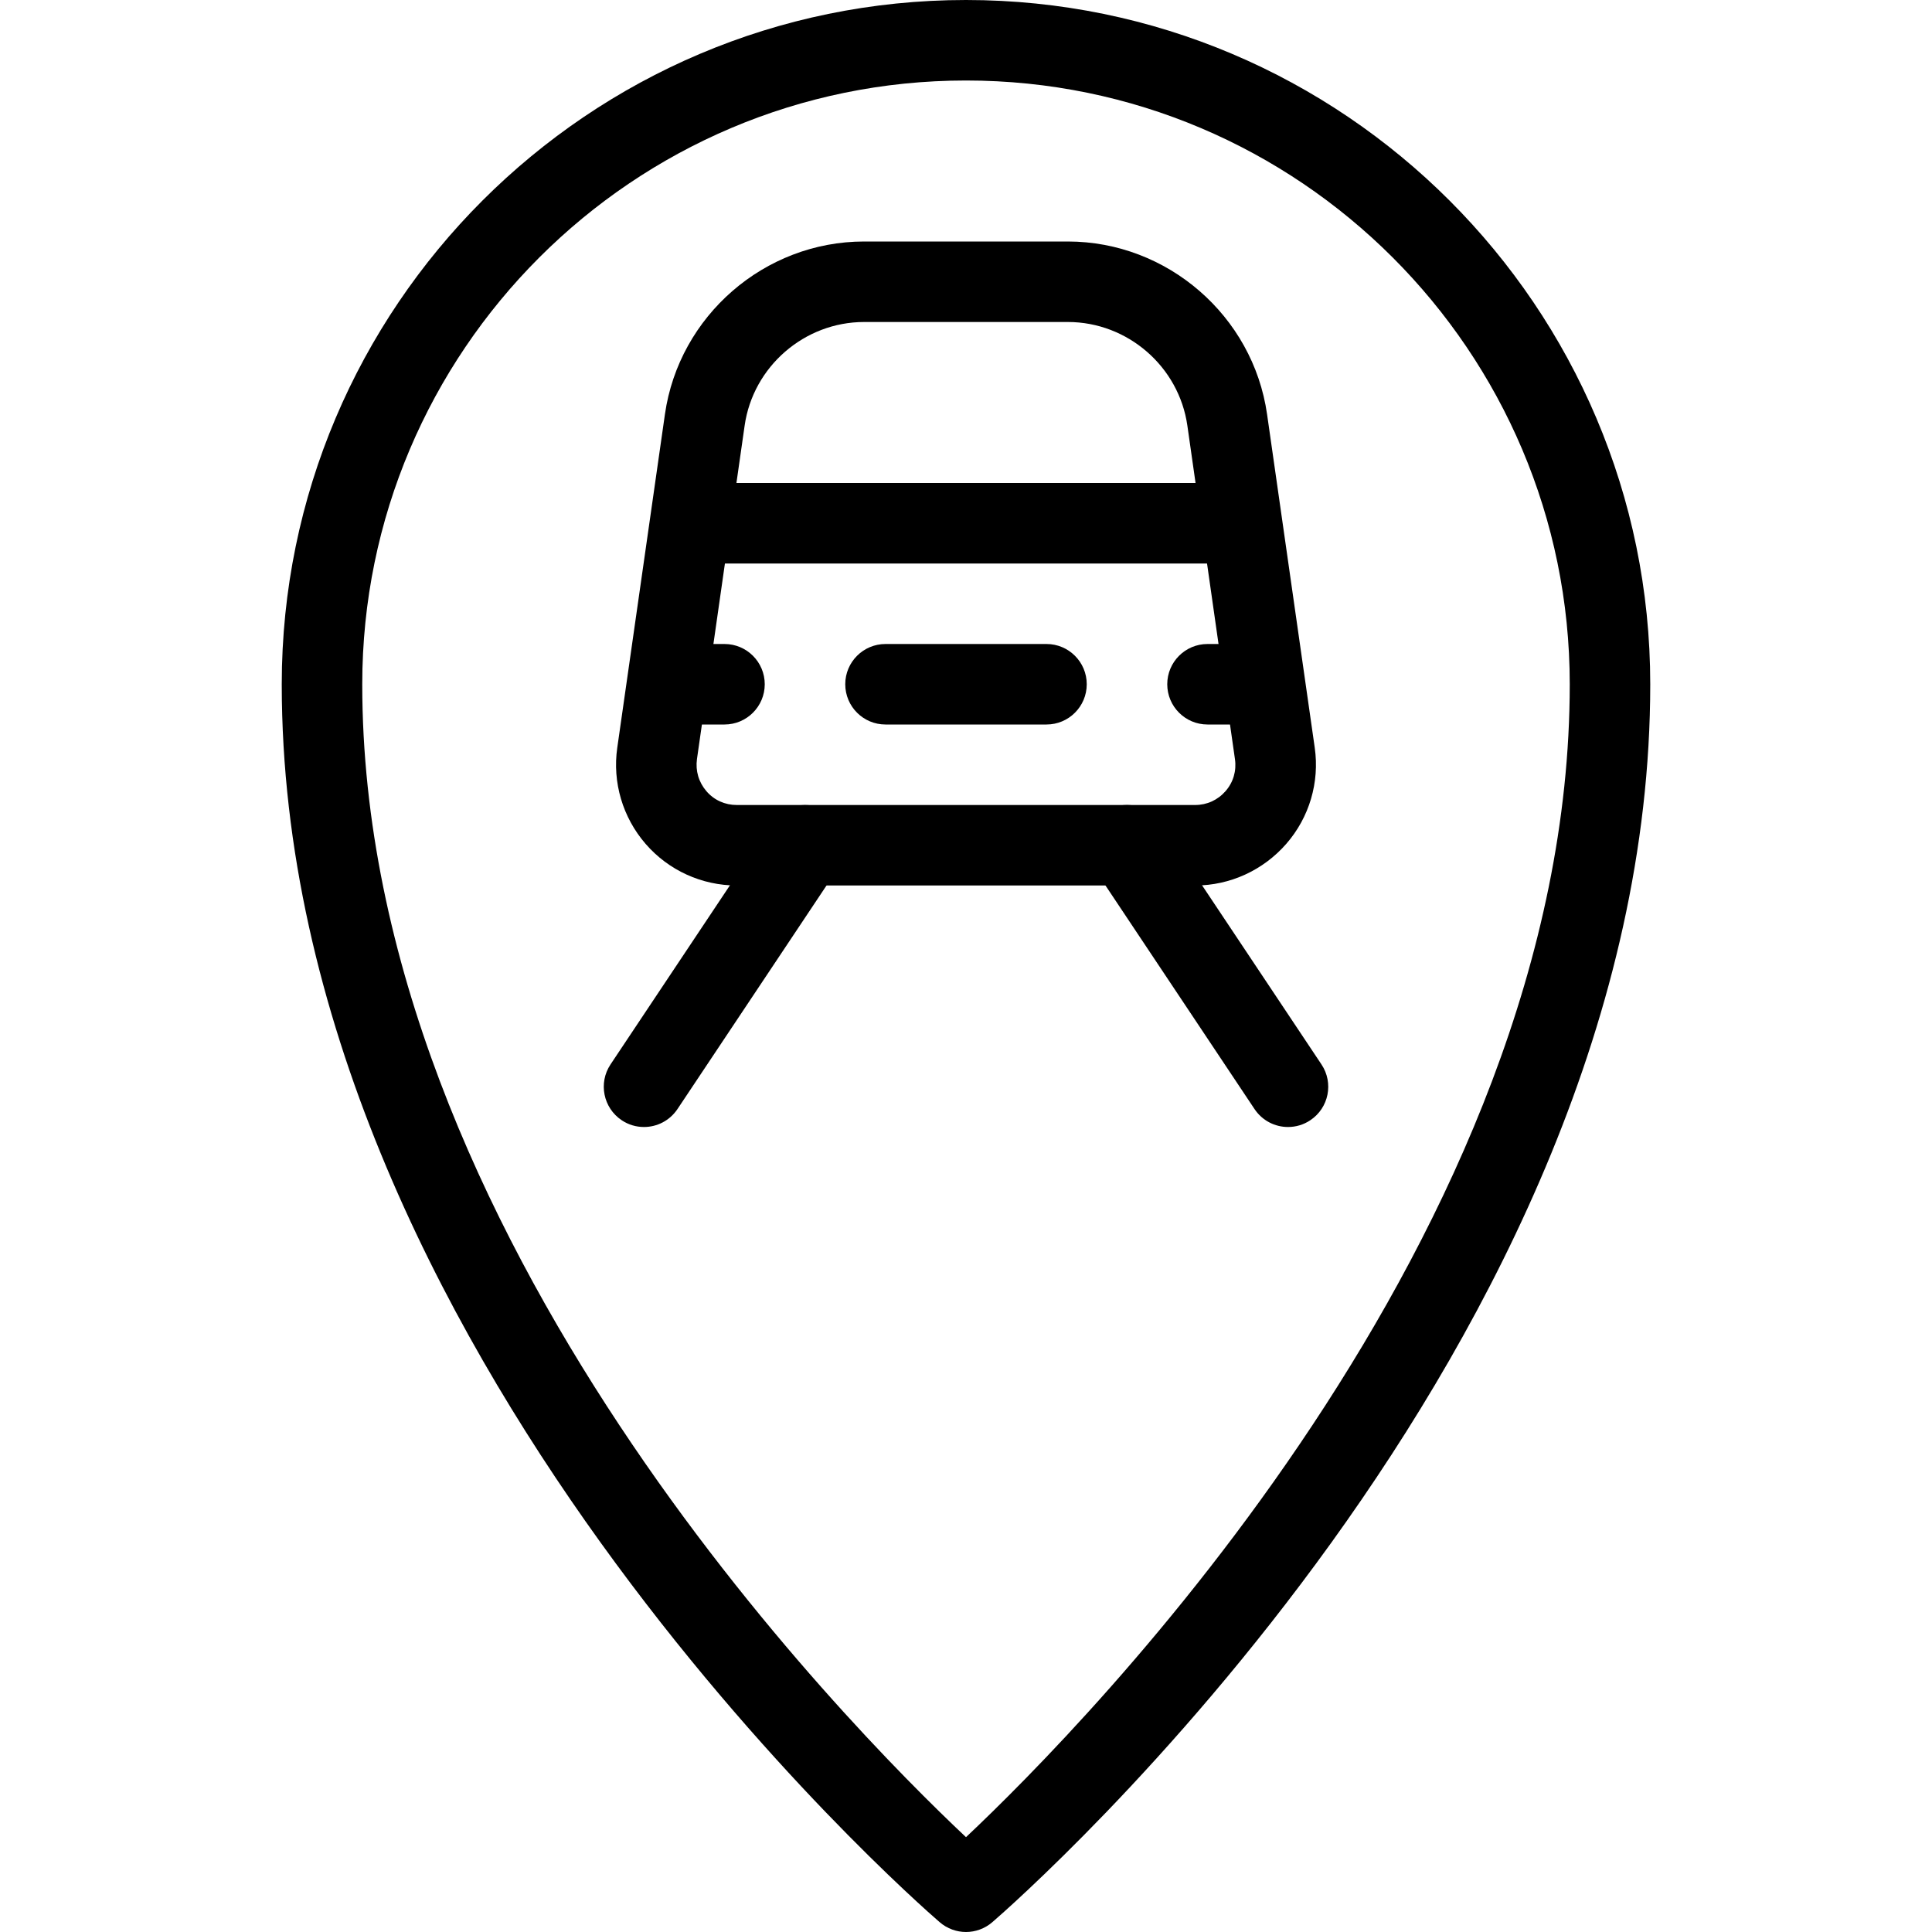 <?xml version="1.0" encoding="iso-8859-1"?>
<!-- Generator: Adobe Illustrator 19.0.0, SVG Export Plug-In . SVG Version: 6.00 Build 0)  -->
<svg version="1.1" id="Layer_1" xmlns="http://www.w3.org/2000/svg" xmlns:xlink="http://www.w3.org/1999/xlink" x="0px" y="0px"
	 viewBox="0 0 24 24" style="enable-background:new 0 0 24 24;" xml:space="preserve">
<g>
	<g>
		<g>
			<path d="M12,24c-0.116,0-0.233-0.041-0.327-0.122C11.339,23.59,3.5,16.718,3.5,8.5C3.5,3.813,7.313,0,12,0s8.5,3.813,8.5,8.5
				c0,8.218-7.839,15.09-8.173,15.378C12.233,23.959,12.116,24,12,24z M12,1C7.864,1,4.5,4.364,4.5,8.5
				c0,6.842,6.016,12.926,7.5,14.322c1.483-1.397,7.5-7.488,7.5-14.322C19.5,4.364,16.136,1,12,1z"/>
		</g>
	</g>
	<g>
		<path d="M14.847,11H9.153c-0.435,0-0.848-0.188-1.133-0.517S7.606,9.719,7.668,9.288L8.26,5.146C8.435,3.923,9.498,3,10.734,3
			h2.531c1.236,0,2.3,0.923,2.475,2.146l0.592,4.141c0.062,0.431-0.067,0.867-0.353,1.195S15.281,11,14.847,11z M10.734,4
			C9.993,4,9.354,4.554,9.25,5.288L8.658,9.429C8.638,9.575,8.679,9.716,8.775,9.828S9.006,10,9.153,10h5.693
			c0.147,0,0.281-0.061,0.378-0.172s0.138-0.253,0.117-0.398L14.75,5.288C14.646,4.554,14.007,4,13.266,4H10.734z"/>
	</g>
	<g>
		<path d="M15,7H9C8.724,7,8.5,6.776,8.5,6.5S8.724,6,9,6h6c0.276,0,0.5,0.224,0.5,0.5S15.276,7,15,7z"/>
	</g>
	<g>
		<path d="M13,9h-2c-0.276,0-0.5-0.224-0.5-0.5S10.724,8,11,8h2c0.276,0,0.5,0.224,0.5,0.5S13.276,9,13,9z"/>
	</g>
	<g>
		<path d="M9,9H8.5C8.224,9,8,8.776,8,8.5S8.224,8,8.5,8H9c0.276,0,0.5,0.224,0.5,0.5S9.276,9,9,9z"/>
	</g>
	<g>
		<path d="M15.5,9H15c-0.276,0-0.5-0.224-0.5-0.5S14.724,8,15,8h0.5C15.776,8,16,8.224,16,8.5S15.776,9,15.5,9z"/>
	</g>
	<g>
		<path d="M8,14c-0.096,0-0.192-0.027-0.277-0.084c-0.229-0.153-0.292-0.463-0.139-0.693l2-3c0.153-0.23,0.466-0.291,0.693-0.139
			c0.229,0.153,0.292,0.463,0.139,0.693l-2,3C8.319,13.922,8.161,14,8,14z"/>
	</g>
	<g>
		<path d="M16,14c-0.161,0-0.319-0.078-0.416-0.223l-2-3c-0.153-0.23-0.091-0.54,0.139-0.693c0.228-0.153,0.538-0.092,0.693,0.139
			l2,3c0.153,0.23,0.091,0.54-0.139,0.693C16.192,13.973,16.096,14,16,14z"/>
	</g>
</g>
<g>
</g>
<g>
</g>
<g>
</g>
<g>
</g>
<g>
</g>
<g>
</g>
<g>
</g>
<g>
</g>
<g>
</g>
<g>
</g>
<g>
</g>
<g>
</g>
<g>
</g>
<g>
</g>
<g>
</g>
</svg>
